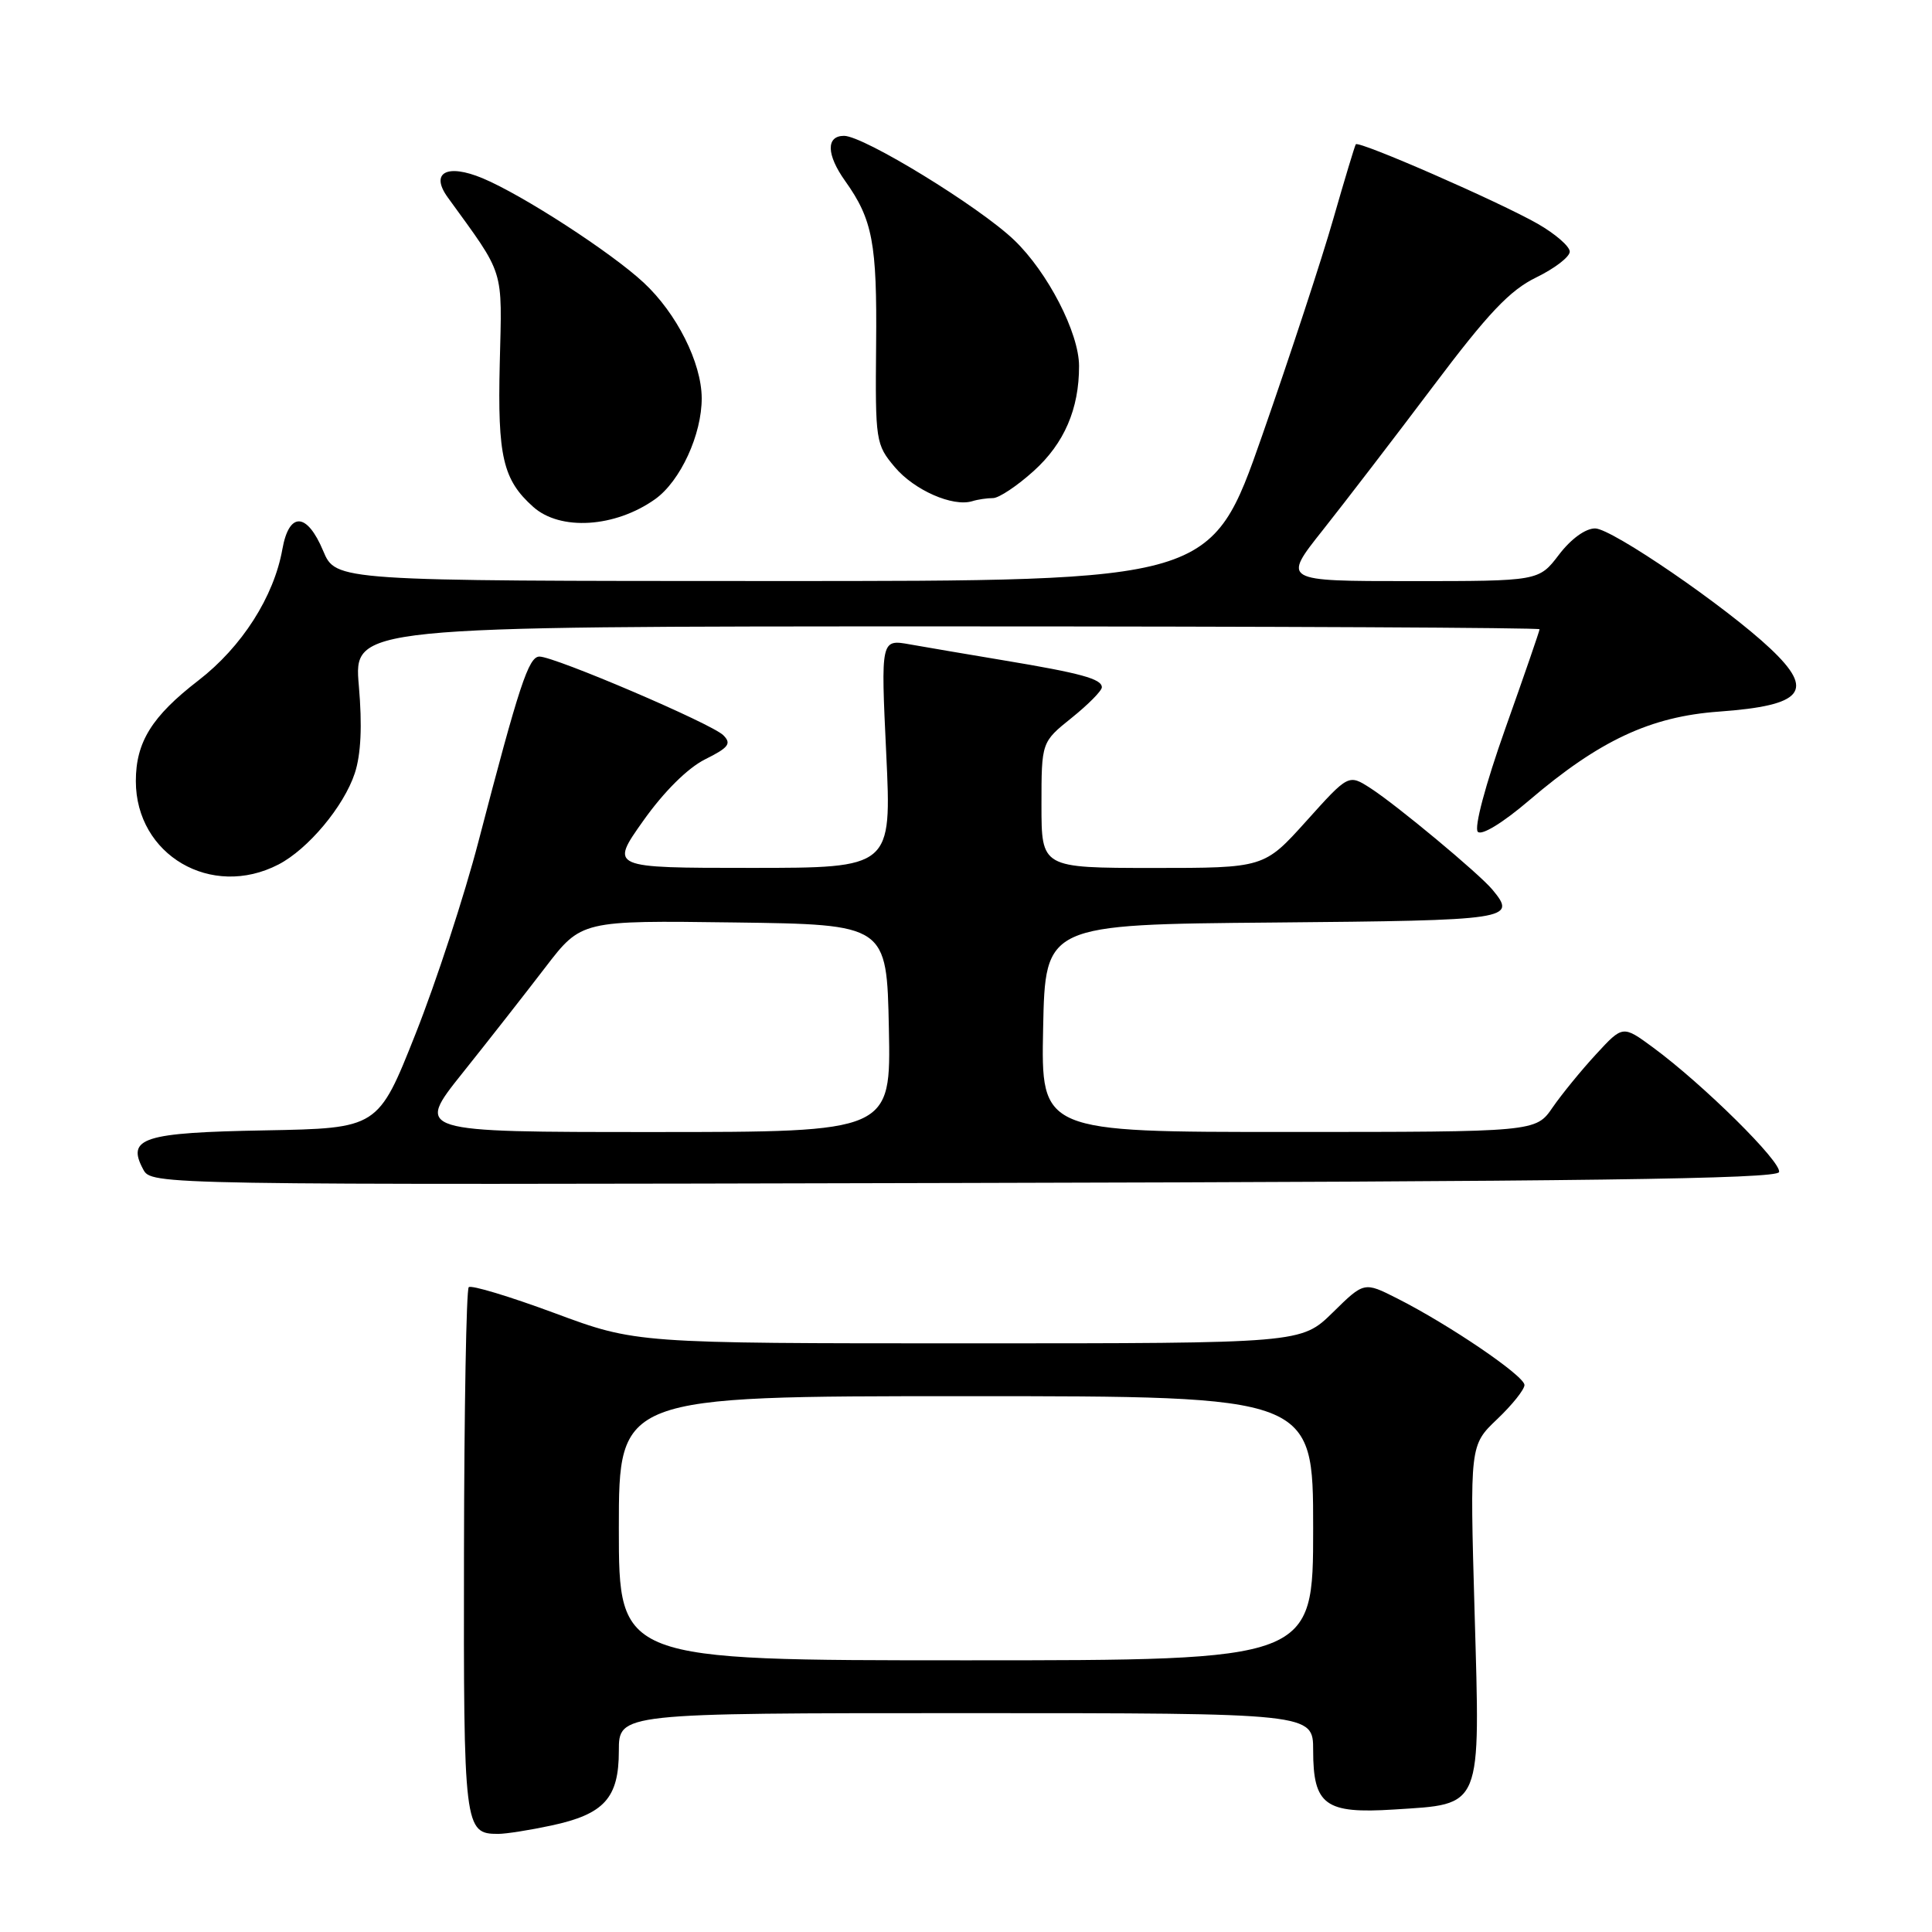 <?xml version="1.0" encoding="UTF-8" standalone="no"?>
<!DOCTYPE svg PUBLIC "-//W3C//DTD SVG 1.1//EN" "http://www.w3.org/Graphics/SVG/1.1/DTD/svg11.dtd" >
<svg xmlns="http://www.w3.org/2000/svg" xmlns:xlink="http://www.w3.org/1999/xlink" version="1.1" viewBox="0 0 256 256">
 <g >
 <path fill="currentColor"
d=" M 73.06 241.89 C 80.07 240.39 82.00 238.25 82.00 232.00 C 82.00 227.00 82.00 227.00 128.00 227.00 C 174.00 227.00 174.00 227.00 174.00 231.93 C 174.00 239.19 175.59 240.35 184.70 239.77 C 196.51 239.01 196.14 239.92 195.39 213.59 C 194.76 191.50 194.76 191.50 198.38 188.05 C 200.37 186.16 202.00 184.12 202.00 183.52 C 202.00 182.31 192.01 175.52 185.12 172.04 C 180.75 169.83 180.75 169.83 176.59 173.92 C 172.42 178.00 172.42 178.00 128.35 178.00 C 84.28 178.00 84.28 178.00 73.48 173.99 C 67.54 171.79 62.42 170.24 62.11 170.56 C 61.79 170.87 61.51 186.69 61.48 205.70 C 61.42 242.26 61.51 243.00 66.02 243.00 C 67.06 243.00 70.22 242.50 73.06 241.89 Z  M 235.73 155.31 C 236.15 154.04 225.69 143.69 219.03 138.79 C 215.03 135.85 215.03 135.85 211.50 139.68 C 209.56 141.78 206.96 144.96 205.73 146.74 C 203.50 149.99 203.50 149.99 170.72 149.99 C 137.94 150.00 137.94 150.00 138.22 136.25 C 138.50 122.50 138.50 122.50 168.75 122.24 C 200.23 121.96 201.04 121.84 197.75 117.88 C 195.99 115.76 185.07 106.68 181.60 104.44 C 178.69 102.57 178.69 102.57 173.10 108.79 C 167.50 115.01 167.50 115.01 152.75 115.01 C 138.00 115.00 138.00 115.00 138.00 106.67 C 138.00 98.33 138.00 98.33 142.00 95.12 C 144.20 93.35 146.00 91.53 146.00 91.07 C 146.00 89.96 143.22 89.20 133.00 87.50 C 128.32 86.72 122.75 85.77 120.60 85.39 C 116.71 84.69 116.71 84.69 117.43 99.85 C 118.15 115.00 118.15 115.00 99.48 115.00 C 80.81 115.00 80.81 115.00 85.24 108.75 C 87.97 104.90 91.11 101.78 93.42 100.62 C 96.56 99.06 96.96 98.53 95.84 97.42 C 94.31 95.89 73.51 87.00 71.48 87.00 C 70.04 87.00 68.79 90.81 63.40 111.50 C 61.54 118.65 57.79 130.12 55.06 137.00 C 50.10 149.50 50.10 149.50 35.15 149.78 C 18.94 150.07 16.74 150.78 18.97 154.94 C 20.08 157.01 20.08 157.01 127.70 156.75 C 209.88 156.56 235.43 156.22 235.73 155.31 Z  M 36.90 114.55 C 40.82 112.52 45.56 106.86 47.01 102.46 C 47.83 99.98 48.01 96.16 47.55 90.88 C 46.86 83.00 46.86 83.00 125.43 83.00 C 168.64 83.00 204.00 83.17 204.00 83.38 C 204.00 83.59 201.96 89.51 199.46 96.54 C 196.81 104.02 195.30 109.70 195.82 110.22 C 196.34 110.74 199.16 109.01 202.60 106.07 C 211.91 98.12 218.69 94.94 227.79 94.29 C 238.97 93.48 240.54 91.56 234.58 85.94 C 228.71 80.40 213.60 70.04 211.37 70.02 C 210.09 70.01 208.17 71.40 206.57 73.50 C 203.90 77.00 203.90 77.00 186.91 77.00 C 169.91 77.00 169.91 77.00 175.27 70.25 C 178.21 66.54 184.79 57.97 189.88 51.21 C 197.20 41.48 200.06 38.46 203.56 36.76 C 206.00 35.57 208.00 34.04 208.00 33.34 C 208.00 32.65 206.09 30.99 203.75 29.65 C 198.61 26.72 180.03 18.60 179.65 19.12 C 179.51 19.33 178.17 23.77 176.67 29.00 C 175.18 34.23 170.93 47.16 167.23 57.75 C 160.50 77.00 160.50 77.00 102.50 76.99 C 44.50 76.98 44.50 76.98 42.82 72.99 C 40.68 67.88 38.31 67.77 37.42 72.75 C 36.30 79.07 32.05 85.72 26.28 90.17 C 20.12 94.92 18.00 98.34 18.00 103.50 C 18.00 113.30 28.01 119.15 36.90 114.55 Z  M 86.81 66.14 C 90.16 63.75 93.01 57.55 92.98 52.73 C 92.95 48.05 89.66 41.51 85.29 37.45 C 80.98 33.44 69.26 25.84 63.95 23.62 C 59.20 21.64 56.95 22.88 59.34 26.17 C 66.96 36.69 66.53 35.32 66.22 48.17 C 65.92 60.48 66.64 63.58 70.65 67.16 C 74.23 70.37 81.51 69.91 86.81 66.14 Z  M 131.58 66.00 C 132.36 66.00 134.79 64.38 136.98 62.40 C 141.02 58.75 142.99 54.18 142.98 48.50 C 142.98 44.12 138.82 36.05 134.37 31.80 C 129.74 27.37 114.44 18.00 111.84 18.00 C 109.44 18.00 109.50 20.49 111.98 23.97 C 115.63 29.09 116.22 32.22 116.09 45.66 C 115.97 58.45 116.04 58.90 118.57 61.90 C 121.14 64.95 126.25 67.20 128.83 66.41 C 129.56 66.18 130.80 66.00 131.58 66.00 Z  M 82.00 202.50 C 82.00 185.00 82.00 185.00 128.00 185.00 C 174.00 185.00 174.00 185.00 174.00 202.50 C 174.00 220.00 174.00 220.00 128.00 220.00 C 82.00 220.00 82.00 220.00 82.00 202.50 Z  M 61.27 142.20 C 64.70 137.91 69.64 131.60 72.26 128.18 C 77.03 121.96 77.03 121.96 97.26 122.23 C 117.50 122.50 117.50 122.50 117.78 136.25 C 118.06 150.00 118.06 150.00 86.55 150.00 C 55.04 150.00 55.04 150.00 61.27 142.20 Z "/>
</g>
</svg>